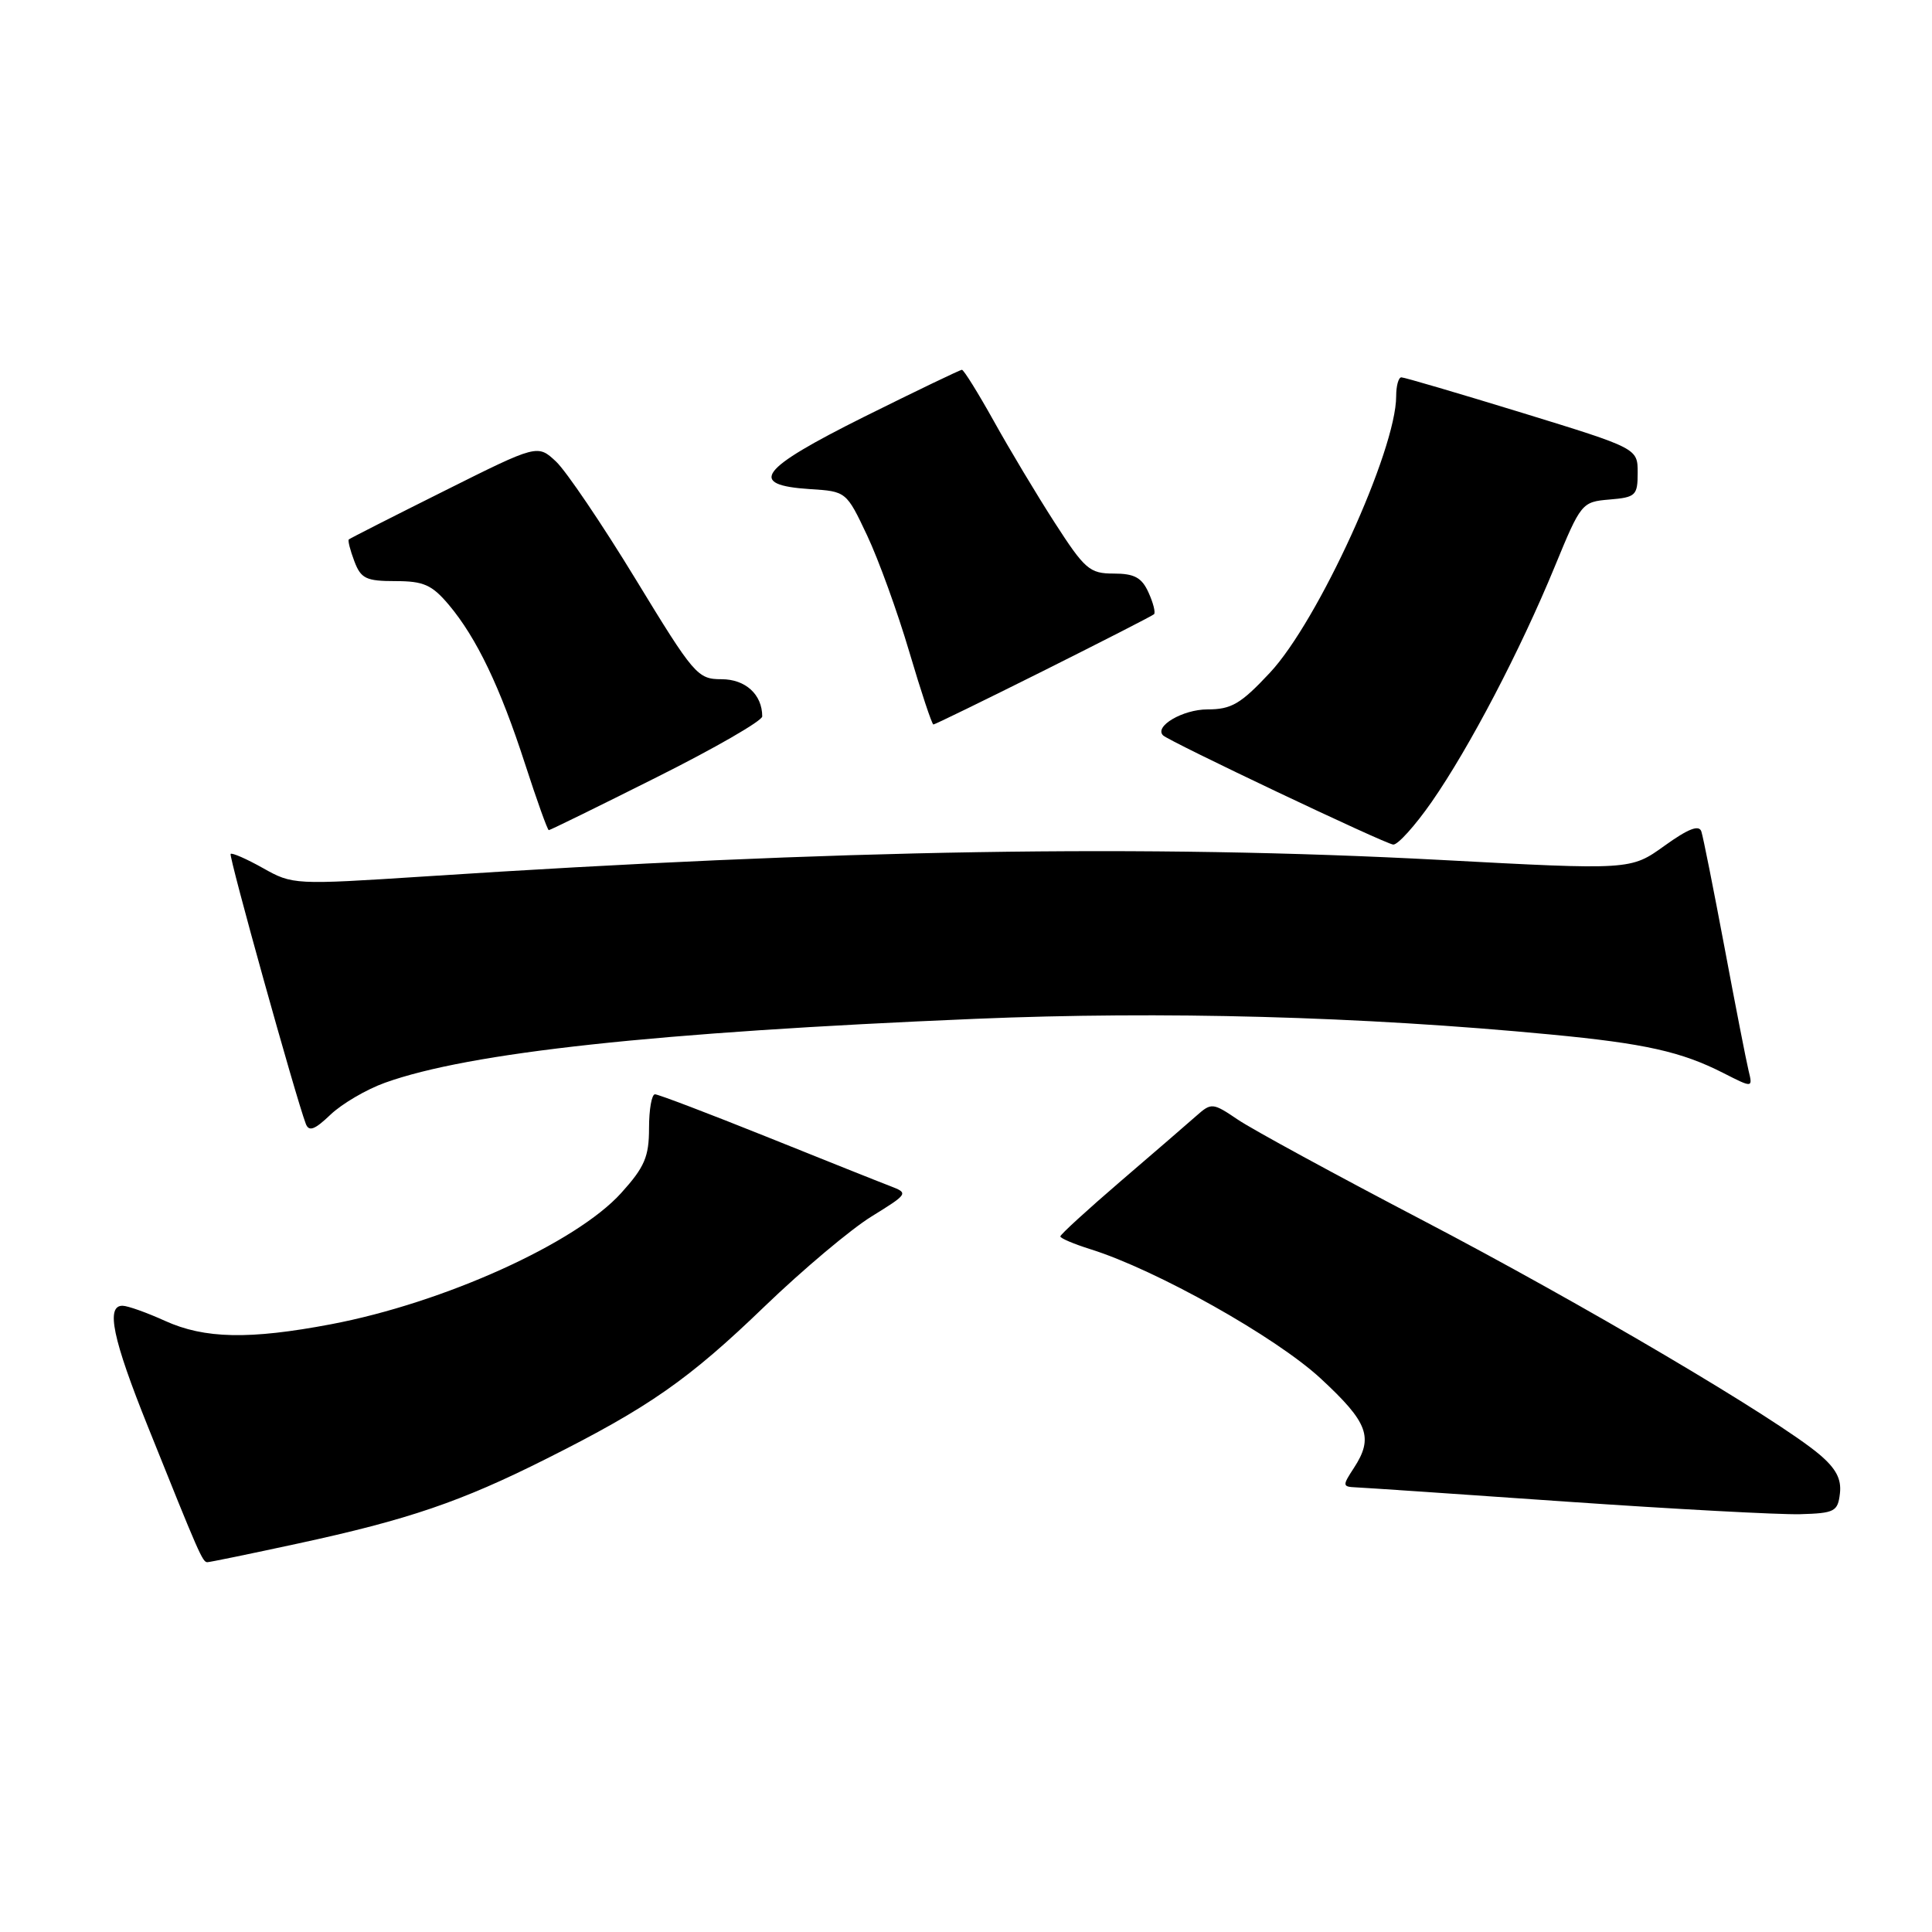 <?xml version="1.0" encoding="UTF-8" standalone="no"?>
<!DOCTYPE svg PUBLIC "-//W3C//DTD SVG 1.1//EN" "http://www.w3.org/Graphics/SVG/1.1/DTD/svg11.dtd" >
<svg xmlns="http://www.w3.org/2000/svg" xmlns:xlink="http://www.w3.org/1999/xlink" version="1.1" viewBox="0 0 256 256">
 <g >
 <path fill="currentColor"
d=" M 39.46 204.53 C 54.09 201.37 61.07 198.99 72.37 193.31 C 85.99 186.48 91.25 182.81 101.34 173.08 C 106.38 168.23 112.74 162.88 115.48 161.19 C 120.35 158.18 120.40 158.10 117.98 157.17 C 116.61 156.65 109.22 153.70 101.54 150.61 C 93.86 147.53 87.22 145.00 86.79 145.00 C 86.35 145.00 86.00 147.02 86.00 149.50 C 86.00 153.28 85.41 154.65 82.31 158.08 C 76.31 164.72 58.82 172.63 43.86 175.47 C 33.05 177.52 27.10 177.40 21.86 175.02 C 19.46 173.93 16.94 173.03 16.25 173.02 C 14.00 172.98 14.92 177.40 19.60 189.04 C 26.37 205.92 26.84 207.00 27.47 207.00 C 27.78 207.00 33.18 205.89 39.46 204.53 Z  M 243.80 197.88 C 244.02 195.98 243.28 194.58 241.07 192.71 C 235.43 187.96 209.62 172.73 188.50 161.69 C 176.95 155.65 165.95 149.66 164.04 148.37 C 160.70 146.11 160.52 146.09 158.54 147.84 C 157.42 148.83 152.90 152.74 148.50 156.51 C 144.10 160.29 140.50 163.58 140.50 163.83 C 140.50 164.08 142.30 164.84 144.50 165.53 C 153.19 168.25 169.05 177.15 175.00 182.66 C 181.31 188.50 182.04 190.48 179.38 194.54 C 177.87 196.85 177.88 197.00 179.63 197.08 C 180.66 197.12 193.20 197.97 207.50 198.97 C 221.80 199.96 235.75 200.71 238.50 200.64 C 243.11 200.51 243.52 200.29 243.80 197.88 Z  M 51.01 143.47 C 62.20 139.45 86.90 136.78 129.25 135.00 C 154.08 133.96 180.29 134.67 205.50 137.08 C 217.96 138.27 222.80 139.35 228.37 142.19 C 232.26 144.17 232.26 144.17 231.69 141.84 C 231.38 140.55 229.94 133.20 228.50 125.50 C 227.05 117.80 225.68 110.91 225.44 110.18 C 225.14 109.25 223.71 109.80 220.54 112.08 C 216.07 115.29 216.07 115.29 190.79 113.94 C 151.94 111.88 111.13 112.54 56.16 116.14 C 39.03 117.25 38.77 117.24 34.85 115.03 C 32.66 113.80 30.73 112.96 30.56 113.15 C 30.29 113.46 39.18 145.38 40.52 148.91 C 40.93 149.99 41.70 149.70 43.79 147.70 C 45.30 146.26 48.55 144.35 51.01 143.47 Z  M 189.71 106.25 C 194.72 99.04 201.44 86.19 206.02 75.06 C 209.49 66.63 209.60 66.50 213.27 66.19 C 216.74 65.90 217.00 65.66 217.00 62.64 C 217.00 59.41 217.00 59.41 201.69 54.70 C 193.28 52.12 186.08 50.00 185.69 50.00 C 185.31 50.00 185.00 51.12 185.00 52.50 C 185.00 59.66 174.66 82.32 168.26 89.15 C 164.40 93.28 163.17 94.00 159.99 94.00 C 156.74 94.00 152.91 96.24 154.11 97.44 C 154.91 98.24 183.54 111.83 184.61 111.91 C 185.21 111.96 187.51 109.41 189.71 106.25 Z  M 87.01 102.99 C 94.71 99.14 101.00 95.51 101.00 94.93 C 101.00 92.03 98.78 90.00 95.61 90.00 C 92.43 90.00 91.97 89.46 84.22 76.74 C 79.78 69.45 75.03 62.44 73.69 61.17 C 71.23 58.87 71.23 58.87 58.87 65.05 C 52.06 68.45 46.37 71.34 46.22 71.48 C 46.07 71.61 46.40 72.91 46.95 74.36 C 47.82 76.67 48.51 77.00 52.39 77.00 C 56.13 77.00 57.23 77.49 59.47 80.14 C 63.15 84.52 66.27 91.02 69.58 101.25 C 71.14 106.06 72.55 110.00 72.72 110.00 C 72.89 110.00 79.32 106.85 87.01 102.99 Z  M 138.26 88.89 C 146.09 84.97 152.69 81.60 152.91 81.39 C 153.14 81.18 152.81 79.88 152.18 78.50 C 151.29 76.53 150.31 76.00 147.57 76.00 C 144.38 76.00 143.75 75.45 139.75 69.25 C 137.36 65.54 133.72 59.46 131.66 55.75 C 129.59 52.04 127.70 49.00 127.46 49.00 C 127.22 49.00 121.38 51.81 114.48 55.24 C 100.55 62.19 98.99 64.27 107.33 64.81 C 112.13 65.11 112.15 65.13 114.90 70.95 C 116.41 74.15 118.93 81.10 120.49 86.39 C 122.05 91.67 123.49 96.00 123.68 96.00 C 123.87 96.00 130.43 92.80 138.26 88.89 Z "/>
</g>
</svg>